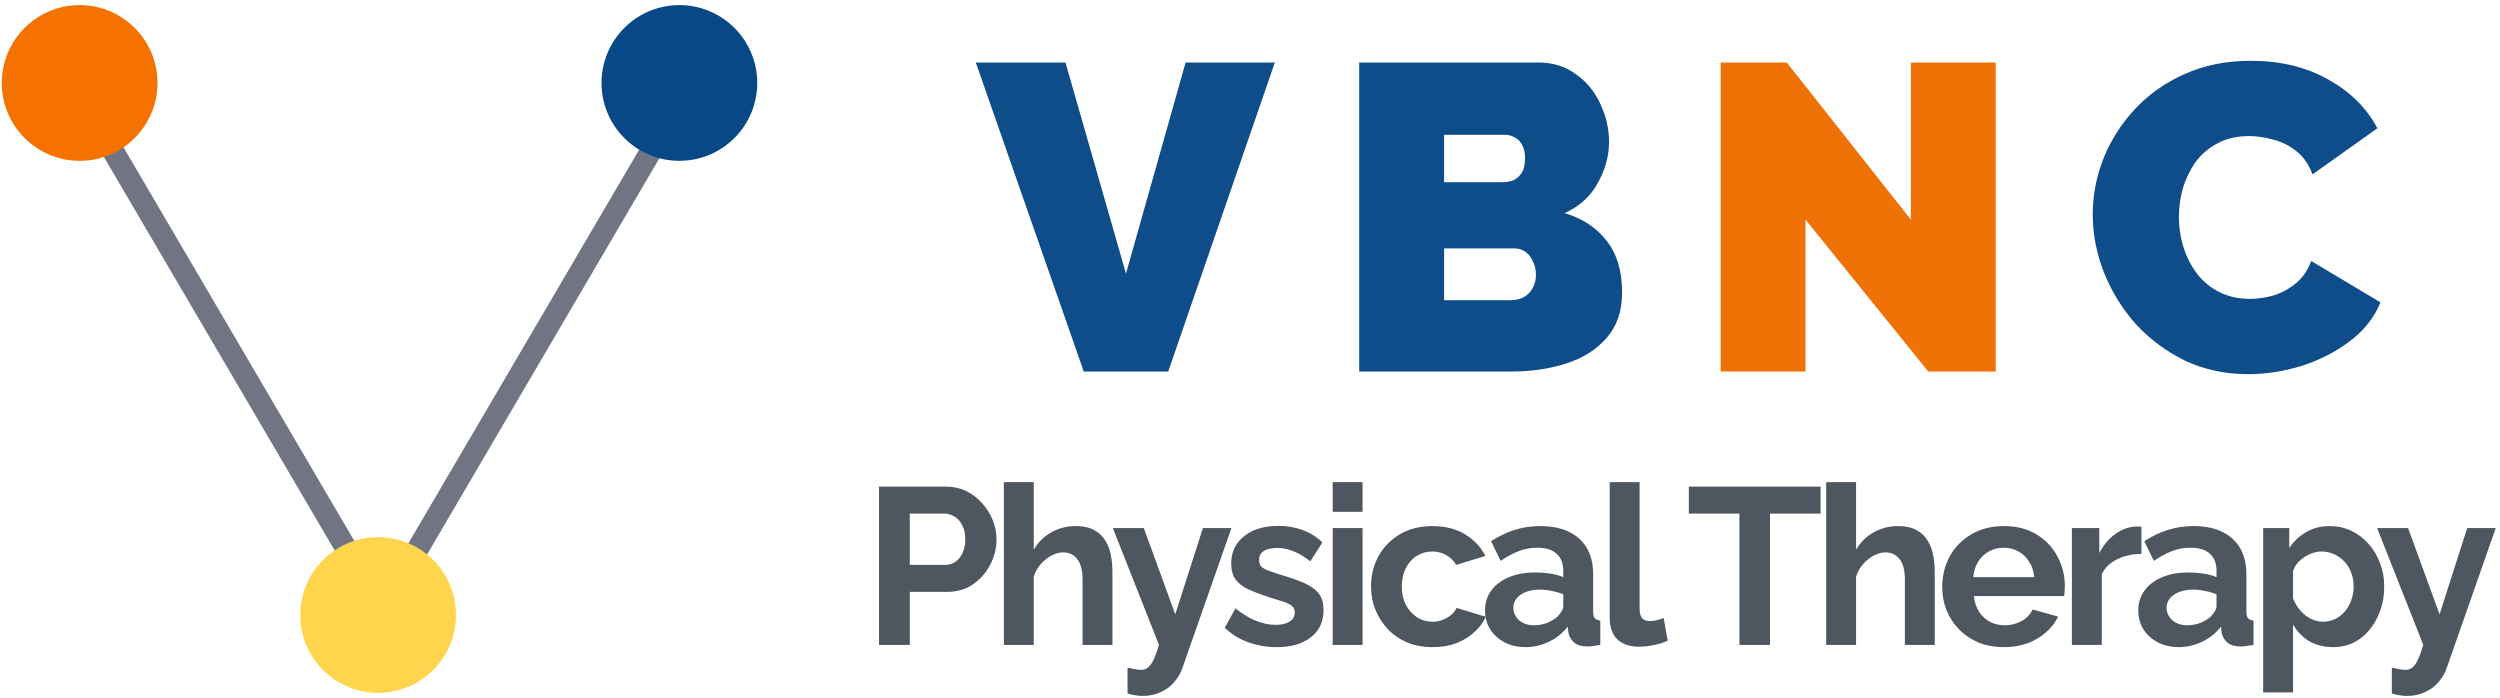 <svg width="942" height="263" viewBox="0 0 942 263" fill="none" xmlns="http://www.w3.org/2000/svg">
<rect x="15.733" y="19.221" width="8.21" height="251.002" transform="rotate(-30.392 15.733 19.221)" fill="#717483"/>
<rect width="8.21" height="251.002" transform="matrix(-0.863 -0.506 -0.506 0.863 272.606 18.446)" fill="#717483"/>
<circle cx="30.009" cy="31.262" r="29.338" transform="rotate(178.674 30.009 31.262)" fill="#F57200"/>
<circle cx="142.471" cy="231.738" r="29.338" transform="rotate(178.674 142.471 231.738)" fill="#FFD54D"/>
<circle cx="255.991" cy="31.262" r="29.338" transform="rotate(178.674 255.991 31.262)" fill="#084887"/>
<path d="M331.216 243V183.36H356.5C359.244 183.36 361.764 183.92 364.06 185.04C366.356 186.16 368.344 187.672 370.024 189.576C371.76 191.48 373.104 193.608 374.056 195.96C375.008 198.312 375.484 200.72 375.484 203.184C375.484 206.544 374.7 209.736 373.132 212.76C371.564 215.784 369.408 218.248 366.664 220.152C363.92 222.056 360.672 223.008 356.92 223.008H342.808V243H331.216ZM342.808 212.844H356.248C357.648 212.844 358.908 212.452 360.028 211.668C361.148 210.884 362.044 209.764 362.716 208.308C363.388 206.796 363.724 205.088 363.724 203.184C363.724 201.112 363.332 199.348 362.548 197.892C361.82 196.436 360.84 195.344 359.608 194.616C358.432 193.888 357.144 193.524 355.744 193.524H342.808V212.844ZM419.168 243H407.912V218.304C407.912 214.888 407.24 212.34 405.896 210.66C404.608 208.98 402.816 208.14 400.52 208.14C399.176 208.14 397.748 208.532 396.236 209.316C394.724 210.1 393.352 211.192 392.12 212.592C390.944 213.936 390.076 215.504 389.516 217.296V243H378.26V181.68H389.516V207.132C391.14 204.332 393.352 202.148 396.152 200.58C398.952 199.012 402.004 198.228 405.308 198.228C408.164 198.228 410.488 198.732 412.28 199.74C414.072 200.692 415.472 202.008 416.48 203.688C417.488 205.312 418.188 207.16 418.58 209.232C418.972 211.248 419.168 213.348 419.168 215.532V243ZM424.859 251.568C425.867 251.792 426.791 251.988 427.631 252.156C428.527 252.324 429.283 252.408 429.899 252.408C430.963 252.408 431.831 252.128 432.503 251.568C433.231 251.064 433.931 250.112 434.603 248.712C435.275 247.368 435.975 245.464 436.703 243L419.315 198.984H430.991L442.835 231.492L453.251 198.984H464.003L445.523 251.736C444.851 253.696 443.815 255.46 442.415 257.028C441.071 258.652 439.363 259.912 437.291 260.808C435.275 261.76 433.007 262.236 430.487 262.236C429.591 262.236 428.695 262.152 427.799 261.984C426.903 261.872 425.923 261.648 424.859 261.312V251.568ZM481.064 243.84C477.312 243.84 473.728 243.224 470.312 241.992C466.896 240.76 463.956 238.94 461.492 236.532L465.524 229.224C468.156 231.352 470.732 232.92 473.252 233.928C475.828 234.936 478.292 235.44 480.644 235.44C482.828 235.44 484.564 235.048 485.852 234.264C487.196 233.48 487.868 232.304 487.868 230.736C487.868 229.672 487.504 228.86 486.776 228.3C486.048 227.684 484.984 227.152 483.584 226.704C482.24 226.256 480.588 225.752 478.628 225.192C475.38 224.128 472.664 223.092 470.48 222.084C468.296 221.076 466.644 219.816 465.524 218.304C464.46 216.736 463.928 214.748 463.928 212.34C463.928 209.428 464.656 206.936 466.112 204.864C467.624 202.736 469.696 201.084 472.328 199.908C475.016 198.732 478.152 198.144 481.736 198.144C484.872 198.144 487.84 198.648 490.64 199.656C493.44 200.608 495.988 202.176 498.284 204.36L493.748 211.5C491.508 209.764 489.38 208.504 487.364 207.72C485.348 206.88 483.304 206.46 481.232 206.46C480.056 206.46 478.936 206.6 477.872 206.88C476.864 207.16 476.024 207.636 475.352 208.308C474.736 208.924 474.428 209.82 474.428 210.996C474.428 212.06 474.708 212.9 475.268 213.516C475.884 214.076 476.78 214.58 477.956 215.028C479.188 215.476 480.672 215.98 482.408 216.54C485.936 217.548 488.904 218.584 491.312 219.648C493.776 220.712 495.624 222.028 496.856 223.596C498.088 225.108 498.704 227.208 498.704 229.896C498.704 234.264 497.108 237.68 493.916 240.144C490.724 242.608 486.44 243.84 481.064 243.84ZM502.16 243V198.984H513.416V243H502.16ZM502.16 192.852V181.68H513.416V192.852H502.16ZM539.866 243.84C536.282 243.84 533.062 243.252 530.206 242.076C527.35 240.844 524.914 239.164 522.898 237.036C520.882 234.852 519.314 232.388 518.194 229.644C517.13 226.9 516.598 224.016 516.598 220.992C516.598 216.848 517.522 213.068 519.37 209.652C521.274 206.18 523.962 203.408 527.434 201.336C530.906 199.264 535.022 198.228 539.782 198.228C544.542 198.228 548.63 199.264 552.046 201.336C555.462 203.408 558.01 206.124 559.69 209.484L548.686 212.844C547.734 211.22 546.474 209.988 544.906 209.148C543.338 208.252 541.602 207.804 539.698 207.804C537.57 207.804 535.61 208.364 533.818 209.484C532.082 210.548 530.71 212.088 529.702 214.104C528.694 216.064 528.19 218.36 528.19 220.992C528.19 223.568 528.694 225.864 529.702 227.88C530.766 229.84 532.166 231.408 533.902 232.584C535.638 233.704 537.57 234.264 539.698 234.264C541.042 234.264 542.302 234.04 543.478 233.592C544.71 233.144 545.802 232.528 546.754 231.744C547.706 230.96 548.406 230.064 548.854 229.056L559.858 232.416C558.85 234.6 557.366 236.56 555.406 238.296C553.502 240.032 551.234 241.404 548.602 242.412C546.026 243.364 543.114 243.84 539.866 243.84ZM559.56 229.98C559.56 227.124 560.344 224.632 561.912 222.504C563.536 220.32 565.776 218.64 568.632 217.464C571.488 216.288 574.764 215.7 578.46 215.7C580.308 215.7 582.184 215.84 584.088 216.12C585.992 216.4 587.644 216.848 589.044 217.464V215.112C589.044 212.312 588.204 210.156 586.524 208.644C584.9 207.132 582.464 206.376 579.216 206.376C576.808 206.376 574.512 206.796 572.328 207.636C570.144 208.476 567.848 209.708 565.44 211.332L561.828 203.94C564.74 202.036 567.708 200.608 570.732 199.656C573.812 198.704 577.032 198.228 580.392 198.228C586.664 198.228 591.536 199.796 595.008 202.932C598.536 206.068 600.3 210.548 600.3 216.372V230.4C600.3 231.576 600.496 232.416 600.888 232.92C601.336 233.424 602.036 233.732 602.988 233.844V243C601.98 243.168 601.056 243.308 600.216 243.42C599.432 243.532 598.76 243.588 598.2 243.588C595.96 243.588 594.252 243.084 593.076 242.076C591.956 241.068 591.256 239.836 590.976 238.38L590.724 236.112C588.82 238.576 586.44 240.48 583.584 241.824C580.728 243.168 577.816 243.84 574.848 243.84C571.936 243.84 569.304 243.252 566.952 242.076C564.656 240.844 562.836 239.192 561.492 237.12C560.204 234.992 559.56 232.612 559.56 229.98ZM586.944 232.248C587.56 231.576 588.064 230.904 588.456 230.232C588.848 229.56 589.044 228.944 589.044 228.384V223.932C587.7 223.372 586.244 222.952 584.676 222.672C583.108 222.336 581.624 222.168 580.224 222.168C577.312 222.168 574.904 222.812 573 224.1C571.152 225.332 570.228 226.984 570.228 229.056C570.228 230.176 570.536 231.24 571.152 232.248C571.768 233.256 572.664 234.068 573.84 234.684C575.016 235.3 576.416 235.608 578.04 235.608C579.72 235.608 581.372 235.3 582.996 234.684C584.62 234.012 585.936 233.2 586.944 232.248ZM606.534 181.68H617.79V228.888C617.79 230.904 618.126 232.276 618.798 233.004C619.47 233.676 620.394 234.012 621.57 234.012C622.466 234.012 623.39 233.9 624.342 233.676C625.294 233.452 626.134 233.172 626.862 232.836L628.374 241.404C626.862 242.132 625.098 242.692 623.082 243.084C621.066 243.476 619.246 243.672 617.622 243.672C614.094 243.672 611.35 242.748 609.39 240.9C607.486 238.996 606.534 236.308 606.534 232.836V181.68ZM685.996 193.524H666.928V243H655.42V193.524H636.352V183.36H685.996V193.524ZM729.016 243H717.76V218.304C717.76 214.888 717.088 212.34 715.744 210.66C714.456 208.98 712.664 208.14 710.368 208.14C709.024 208.14 707.596 208.532 706.084 209.316C704.572 210.1 703.2 211.192 701.968 212.592C700.792 213.936 699.924 215.504 699.364 217.296V243H688.108V181.68H699.364V207.132C700.988 204.332 703.2 202.148 706 200.58C708.8 199.012 711.852 198.228 715.156 198.228C718.012 198.228 720.336 198.732 722.128 199.74C723.92 200.692 725.32 202.008 726.328 203.688C727.336 205.312 728.036 207.16 728.428 209.232C728.82 211.248 729.016 213.348 729.016 215.532V243ZM755.015 243.84C751.487 243.84 748.295 243.252 745.439 242.076C742.583 240.844 740.147 239.192 738.131 237.12C736.115 234.992 734.547 232.584 733.427 229.896C732.363 227.152 731.831 224.268 731.831 221.244C731.831 217.044 732.755 213.208 734.603 209.736C736.507 206.264 739.195 203.492 742.667 201.42C746.195 199.292 750.339 198.228 755.099 198.228C759.915 198.228 764.031 199.292 767.447 201.42C770.863 203.492 773.467 206.264 775.259 209.736C777.107 213.152 778.031 216.848 778.031 220.824C778.031 221.496 778.003 222.196 777.947 222.924C777.891 223.596 777.835 224.156 777.779 224.604H743.759C743.983 226.844 744.627 228.804 745.691 230.484C746.811 232.164 748.211 233.452 749.891 234.348C751.627 235.188 753.475 235.608 755.435 235.608C757.675 235.608 759.775 235.076 761.735 234.012C763.751 232.892 765.123 231.436 765.851 229.644L775.511 232.332C774.447 234.572 772.907 236.56 770.891 238.296C768.931 240.032 766.607 241.404 763.919 242.412C761.231 243.364 758.263 243.84 755.015 243.84ZM743.507 217.464H766.523C766.299 215.224 765.655 213.292 764.591 211.668C763.583 209.988 762.239 208.7 760.559 207.804C758.879 206.852 757.003 206.376 754.931 206.376C752.915 206.376 751.067 206.852 749.387 207.804C747.763 208.7 746.419 209.988 745.355 211.668C744.347 213.292 743.731 215.224 743.507 217.464ZM806.897 208.728C803.481 208.728 800.429 209.4 797.741 210.744C795.053 212.032 793.121 213.908 791.945 216.372V243H780.689V198.984H791.021V208.392C792.589 205.368 794.577 202.988 796.985 201.252C799.393 199.516 801.941 198.564 804.629 198.396C805.245 198.396 805.721 198.396 806.057 198.396C806.393 198.396 806.673 198.424 806.897 198.48V208.728ZM805.703 229.98C805.703 227.124 806.487 224.632 808.055 222.504C809.679 220.32 811.919 218.64 814.775 217.464C817.631 216.288 820.907 215.7 824.603 215.7C826.451 215.7 828.327 215.84 830.231 216.12C832.135 216.4 833.787 216.848 835.187 217.464V215.112C835.187 212.312 834.347 210.156 832.667 208.644C831.043 207.132 828.607 206.376 825.359 206.376C822.951 206.376 820.655 206.796 818.471 207.636C816.287 208.476 813.991 209.708 811.583 211.332L807.971 203.94C810.883 202.036 813.851 200.608 816.875 199.656C819.955 198.704 823.175 198.228 826.535 198.228C832.807 198.228 837.679 199.796 841.151 202.932C844.679 206.068 846.443 210.548 846.443 216.372V230.4C846.443 231.576 846.639 232.416 847.031 232.92C847.479 233.424 848.179 233.732 849.131 233.844V243C848.123 243.168 847.199 243.308 846.359 243.42C845.575 243.532 844.903 243.588 844.343 243.588C842.103 243.588 840.395 243.084 839.219 242.076C838.099 241.068 837.399 239.836 837.119 238.38L836.867 236.112C834.963 238.576 832.583 240.48 829.727 241.824C826.871 243.168 823.959 243.84 820.991 243.84C818.079 243.84 815.447 243.252 813.095 242.076C810.799 240.844 808.979 239.192 807.635 237.12C806.347 234.992 805.703 232.612 805.703 229.98ZM833.087 232.248C833.703 231.576 834.207 230.904 834.599 230.232C834.991 229.56 835.187 228.944 835.187 228.384V223.932C833.843 223.372 832.387 222.952 830.819 222.672C829.251 222.336 827.767 222.168 826.367 222.168C823.455 222.168 821.047 222.812 819.143 224.1C817.295 225.332 816.371 226.984 816.371 229.056C816.371 230.176 816.679 231.24 817.295 232.248C817.911 233.256 818.807 234.068 819.983 234.684C821.159 235.3 822.559 235.608 824.183 235.608C825.863 235.608 827.515 235.3 829.139 234.684C830.763 234.012 832.079 233.2 833.087 232.248ZM879.137 243.84C875.721 243.84 872.697 243.084 870.065 241.572C867.489 240.004 865.473 237.904 864.017 235.272V260.892H852.761V198.984H862.589V206.544C864.269 203.968 866.397 201.952 868.973 200.496C871.549 198.984 874.489 198.228 877.793 198.228C880.761 198.228 883.477 198.816 885.941 199.992C888.461 201.168 890.645 202.82 892.493 204.948C894.341 207.02 895.769 209.428 896.777 212.172C897.841 214.86 898.373 217.772 898.373 220.908C898.373 225.164 897.533 229.028 895.853 232.5C894.229 235.972 891.961 238.744 889.049 240.816C886.193 242.832 882.889 243.84 879.137 243.84ZM875.357 234.264C877.093 234.264 878.661 233.9 880.061 233.172C881.461 232.444 882.665 231.464 883.673 230.232C884.737 228.944 885.521 227.516 886.025 225.948C886.585 224.324 886.865 222.644 886.865 220.908C886.865 219.06 886.557 217.352 885.941 215.784C885.381 214.216 884.541 212.844 883.421 211.668C882.301 210.436 880.985 209.484 879.473 208.812C878.017 208.14 876.421 207.804 874.685 207.804C873.621 207.804 872.529 208 871.409 208.392C870.345 208.728 869.309 209.232 868.301 209.904C867.293 210.576 866.397 211.36 865.613 212.256C864.885 213.152 864.353 214.132 864.017 215.196V225.528C864.689 227.152 865.585 228.636 866.705 229.98C867.881 231.324 869.225 232.388 870.737 233.172C872.249 233.9 873.789 234.264 875.357 234.264ZM901.247 251.568C902.255 251.792 903.179 251.988 904.019 252.156C904.915 252.324 905.671 252.408 906.287 252.408C907.351 252.408 908.219 252.128 908.891 251.568C909.619 251.064 910.319 250.112 910.991 248.712C911.663 247.368 912.363 245.464 913.091 243L895.703 198.984H907.379L919.223 231.492L929.639 198.984H940.391L921.911 251.736C921.239 253.696 920.203 255.46 918.803 257.028C917.459 258.652 915.751 259.912 913.679 260.808C911.663 261.76 909.395 262.236 906.875 262.236C905.979 262.236 905.083 262.152 904.187 261.984C903.291 261.872 902.311 261.648 901.247 261.312V251.568Z" fill="#4E565F"/>
<path d="M401.472 23.56L424.268 103.1L446.736 23.56H480.356L440.176 140H408.36L367.688 23.56H401.472ZM611.207 110.152C611.207 117.149 609.294 122.835 605.467 127.208C601.75 131.581 596.721 134.807 590.379 136.884C584.038 138.961 577.041 140 569.387 140H512.151V23.56H579.719C585.186 23.56 589.887 25.036 593.823 27.988C597.869 30.831 600.93 34.548 603.007 39.14C605.194 43.732 606.287 48.488 606.287 53.408C606.287 58.765 604.866 63.959 602.023 68.988C599.29 74.017 595.135 77.789 589.559 80.304C596.229 82.272 601.477 85.716 605.303 90.636C609.239 95.556 611.207 102.061 611.207 110.152ZM578.735 103.592C578.735 101.624 578.353 99.929 577.587 98.508C576.931 96.977 576.002 95.775 574.799 94.9C573.597 94.025 572.175 93.588 570.535 93.588H544.131V113.104H569.387C571.137 113.104 572.722 112.721 574.143 111.956C575.565 111.191 576.658 110.097 577.423 108.676C578.298 107.255 578.735 105.56 578.735 103.592ZM544.131 50.784V68.66H565.943C567.365 68.66 568.731 68.441 570.043 68.004C571.355 67.457 572.449 66.528 573.323 65.216C574.198 63.904 574.635 62.045 574.635 59.64C574.635 57.453 574.253 55.759 573.487 54.556C572.831 53.244 571.902 52.315 570.699 51.768C569.606 51.112 568.349 50.784 566.927 50.784H544.131ZM788.546 80.796C788.546 73.689 789.858 66.747 792.482 59.968C795.216 53.08 799.152 46.848 804.29 41.272C809.429 35.696 815.661 31.268 822.986 27.988C830.421 24.599 838.785 22.904 848.078 22.904C859.23 22.904 868.961 25.255 877.27 29.956C885.58 34.548 891.757 40.671 895.802 48.324L871.366 65.708C869.945 61.881 867.868 58.929 865.134 56.852C862.51 54.775 859.613 53.353 856.442 52.588C853.381 51.713 850.374 51.276 847.422 51.276C842.83 51.276 838.84 52.205 835.45 54.064C832.17 55.813 829.437 58.164 827.25 61.116C825.173 64.068 823.588 67.348 822.494 70.956C821.51 74.564 821.018 78.172 821.018 81.78C821.018 85.825 821.62 89.707 822.822 93.424C824.025 97.141 825.774 100.476 828.07 103.428C830.366 106.271 833.154 108.512 836.434 110.152C839.824 111.792 843.596 112.612 847.75 112.612C850.702 112.612 853.709 112.175 856.77 111.3C859.832 110.316 862.62 108.785 865.134 106.708C867.649 104.631 869.562 101.843 870.874 98.344L896.95 113.924C894.654 119.609 890.828 124.475 885.47 128.52C880.113 132.565 874.045 135.681 867.266 137.868C860.488 139.945 853.764 140.984 847.094 140.984C838.457 140.984 830.53 139.289 823.314 135.9C816.208 132.401 810.03 127.809 804.782 122.124C799.644 116.329 795.653 109.879 792.81 102.772C789.968 95.556 788.546 88.231 788.546 80.796Z" fill="#0F4D8A"/>
<path d="M680.322 82.764V140H648.342V23.56H673.27L720.01 82.764V23.56H751.99V140H726.57L680.322 82.764Z" fill="#EF7206"/>
</svg>
